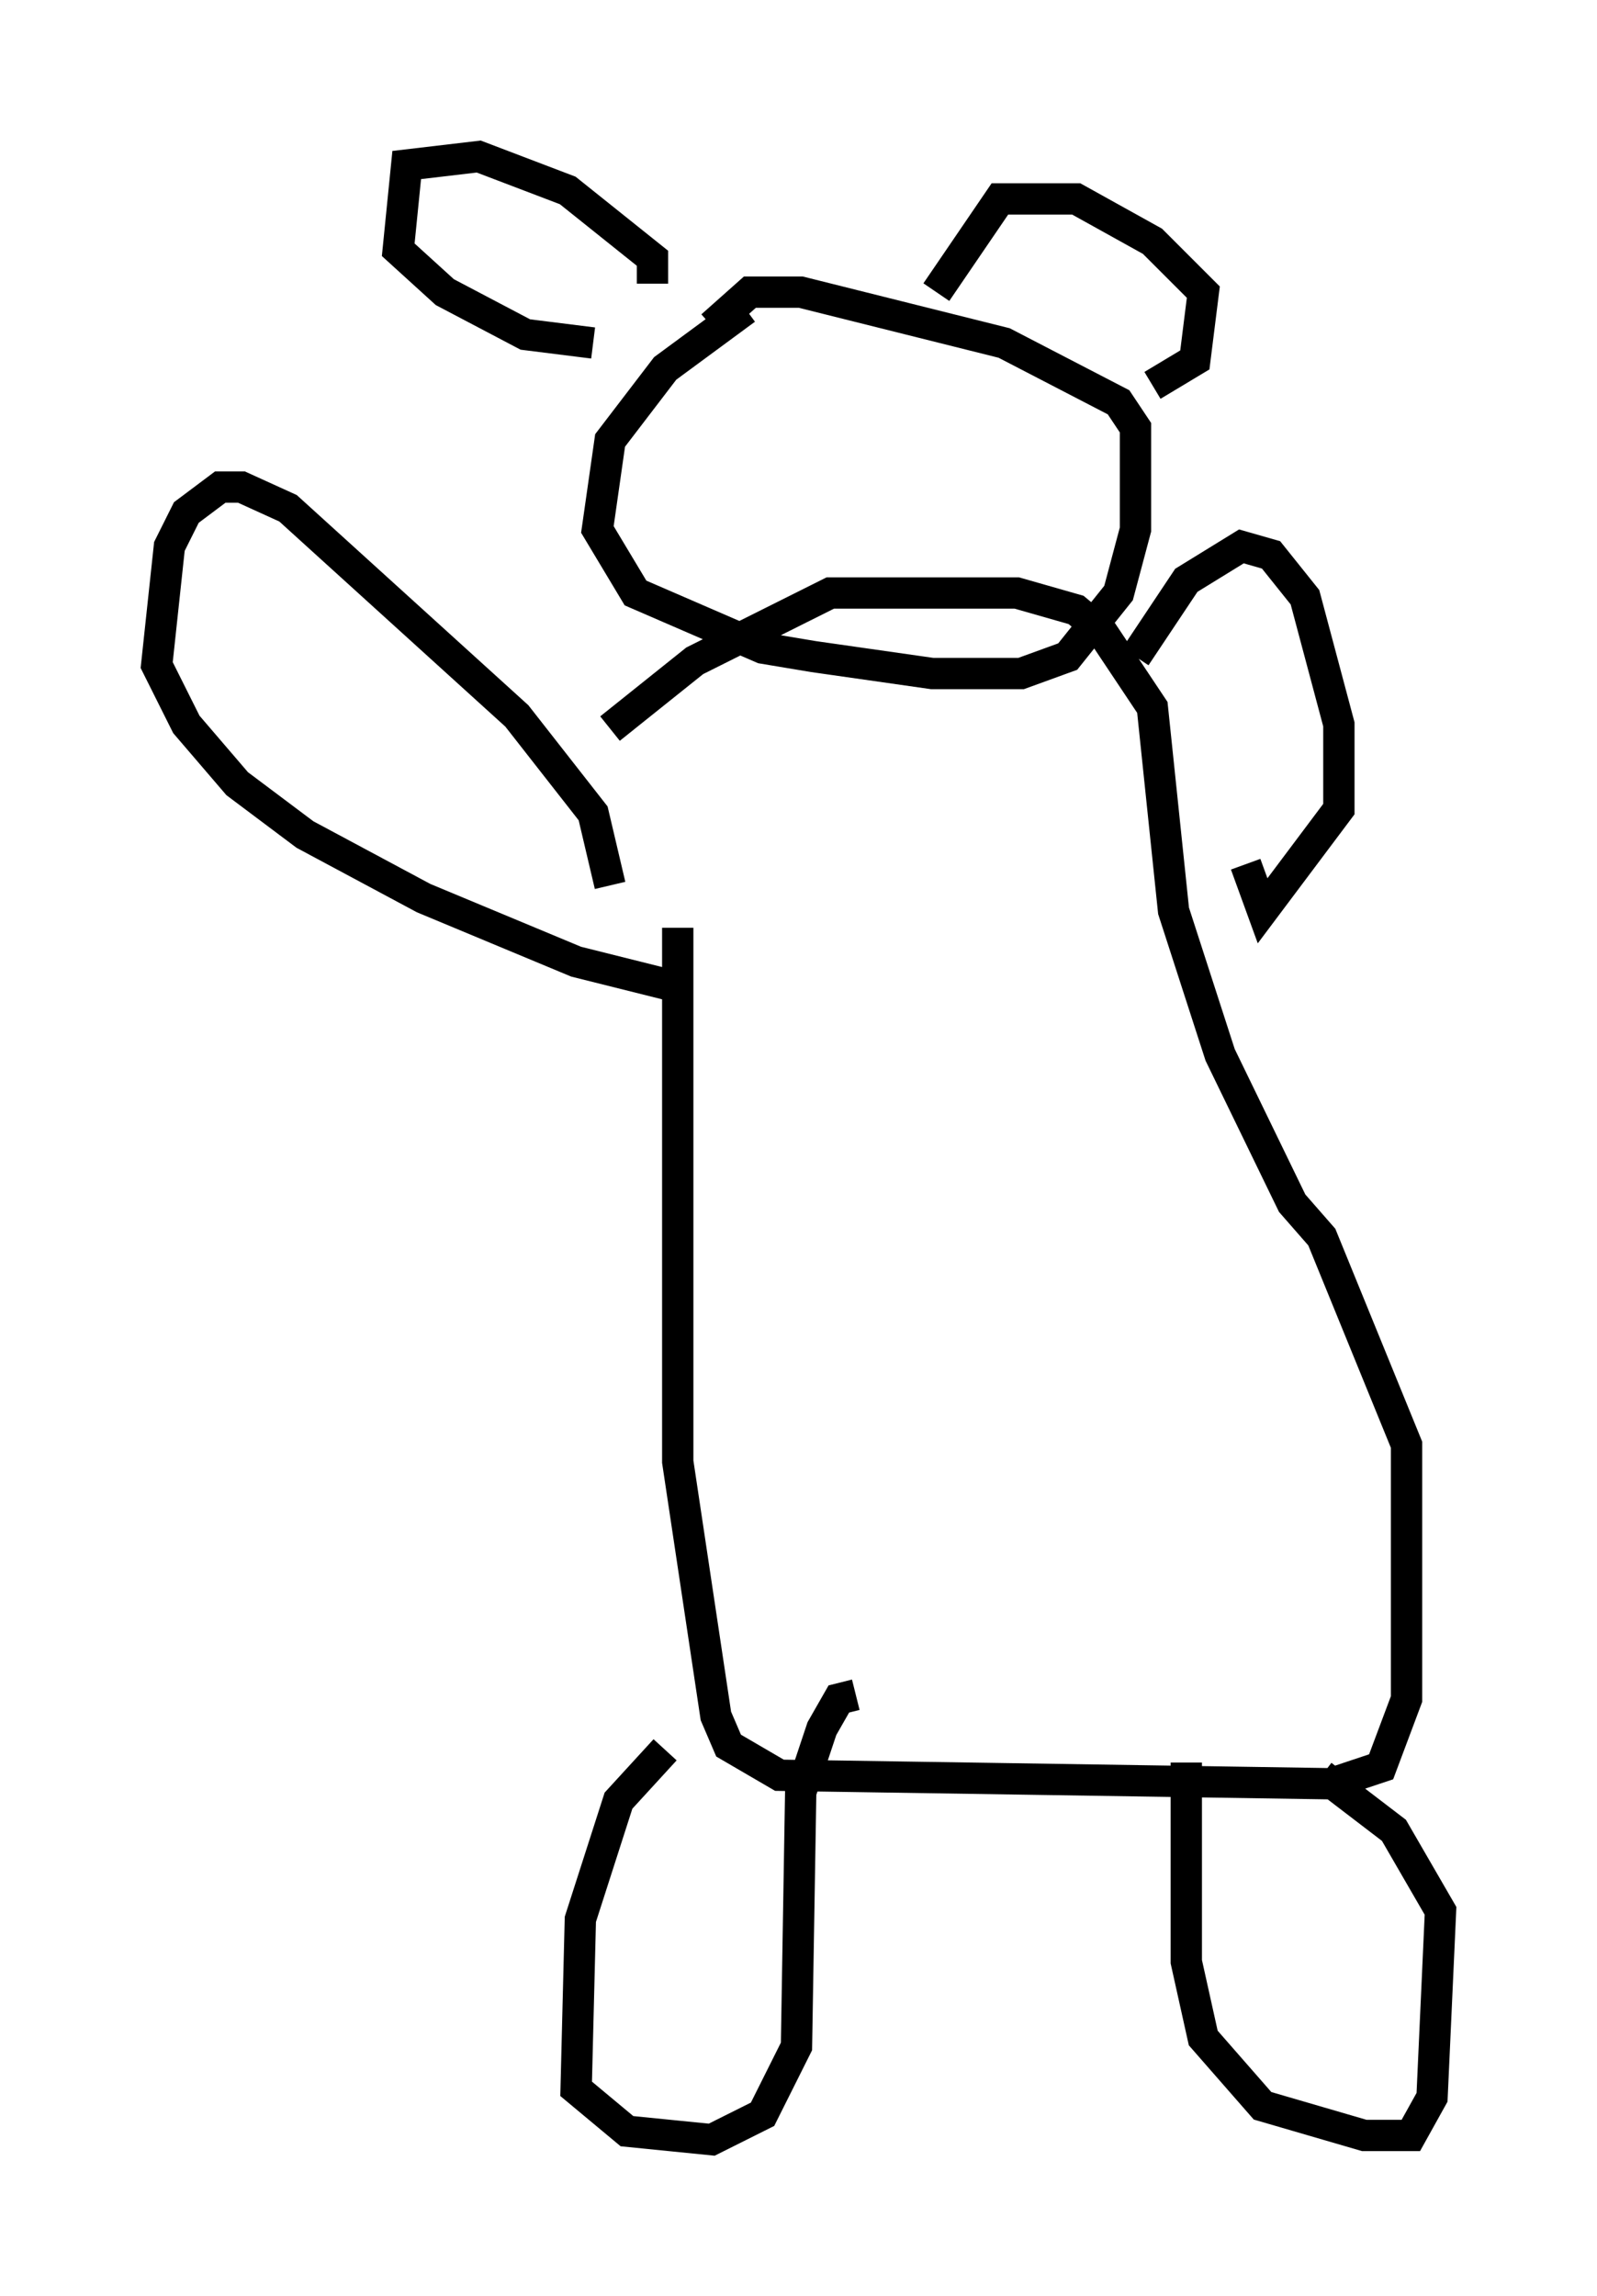 <?xml version="1.0" encoding="utf-8" ?>
<svg baseProfile="full" height="73.328" version="1.1" width="51.001" xmlns="http://www.w3.org/2000/svg" xmlns:ev="http://www.w3.org/2001/xml-events" xmlns:xlink="http://www.w3.org/1999/xlink"><defs /><rect fill="white" height="73.328" width="51.001" x="0" y="0" /><path d="M22.862, 24.35 m-1.218, 5.277 l0.0, 17.05 1.218, 8.119 l0.406, 0.947 1.624, 0.947 l17.591, 0.271 1.624, -0.541 l0.812, -2.165 0.0, -8.119 l-2.706, -6.631 -0.947, -1.083 l-2.3, -4.736 -1.488, -4.601 l-0.677, -6.495 -1.624, -2.436 l-0.812, -0.677 -1.894, -0.541 l-5.954, 0.0 -4.33, 2.165 l-2.706, 2.165 m1.759, 32.611 l-1.488, 1.624 -1.218, 3.789 l-0.135, 5.413 1.624, 1.353 l2.706, 0.271 1.624, -0.812 l1.083, -2.165 0.135, -8.119 l0.677, -2.03 0.541, -0.947 l0.541, -0.135 m10.555, 2.165 l0.0, 6.36 0.541, 2.436 l1.894, 2.165 3.248, 0.947 l1.488, 0.0 0.677, -1.218 l0.271, -5.954 -1.488, -2.571 l-2.3, -1.759 m-22.733, -28.416 l-0.541, -2.3 -2.436, -3.112 l-7.307, -6.631 -1.488, -0.677 l-0.677, 0.0 -1.083, 0.812 l-0.541, 1.083 -0.406, 3.789 l0.947, 1.894 1.624, 1.894 l2.165, 1.624 3.789, 2.03 l4.871, 2.03 3.248, 0.812 m14.614, -10.555 l1.624, -2.436 1.759, -1.083 l0.947, 0.271 1.083, 1.353 l1.083, 4.059 0.0, 2.706 l-2.436, 3.248 -0.541, -1.488 m-15.967, -17.726 l-2.571, 1.894 -1.759, 2.3 l-0.406, 2.842 1.218, 2.03 l4.059, 1.759 1.624, 0.271 l3.789, 0.541 2.842, 0.0 l1.488, -0.541 1.624, -2.03 l0.541, -2.03 0.0, -3.248 l-0.541, -0.812 -3.654, -1.894 l-6.495, -1.624 -1.624, 0.0 l-1.218, 1.083 m-1.894, -1.353 l0.0, -0.812 -2.706, -2.165 l-2.842, -1.083 -2.3, 0.271 l-0.271, 2.706 1.488, 1.353 l2.571, 1.353 2.165, 0.271 m10.961, -1.624 l2.03, -2.977 2.436, 0.0 l2.436, 1.353 1.624, 1.624 l-0.271, 2.165 -1.353, 0.812 " fill="none" stroke="black" stroke-width="1" /></svg>